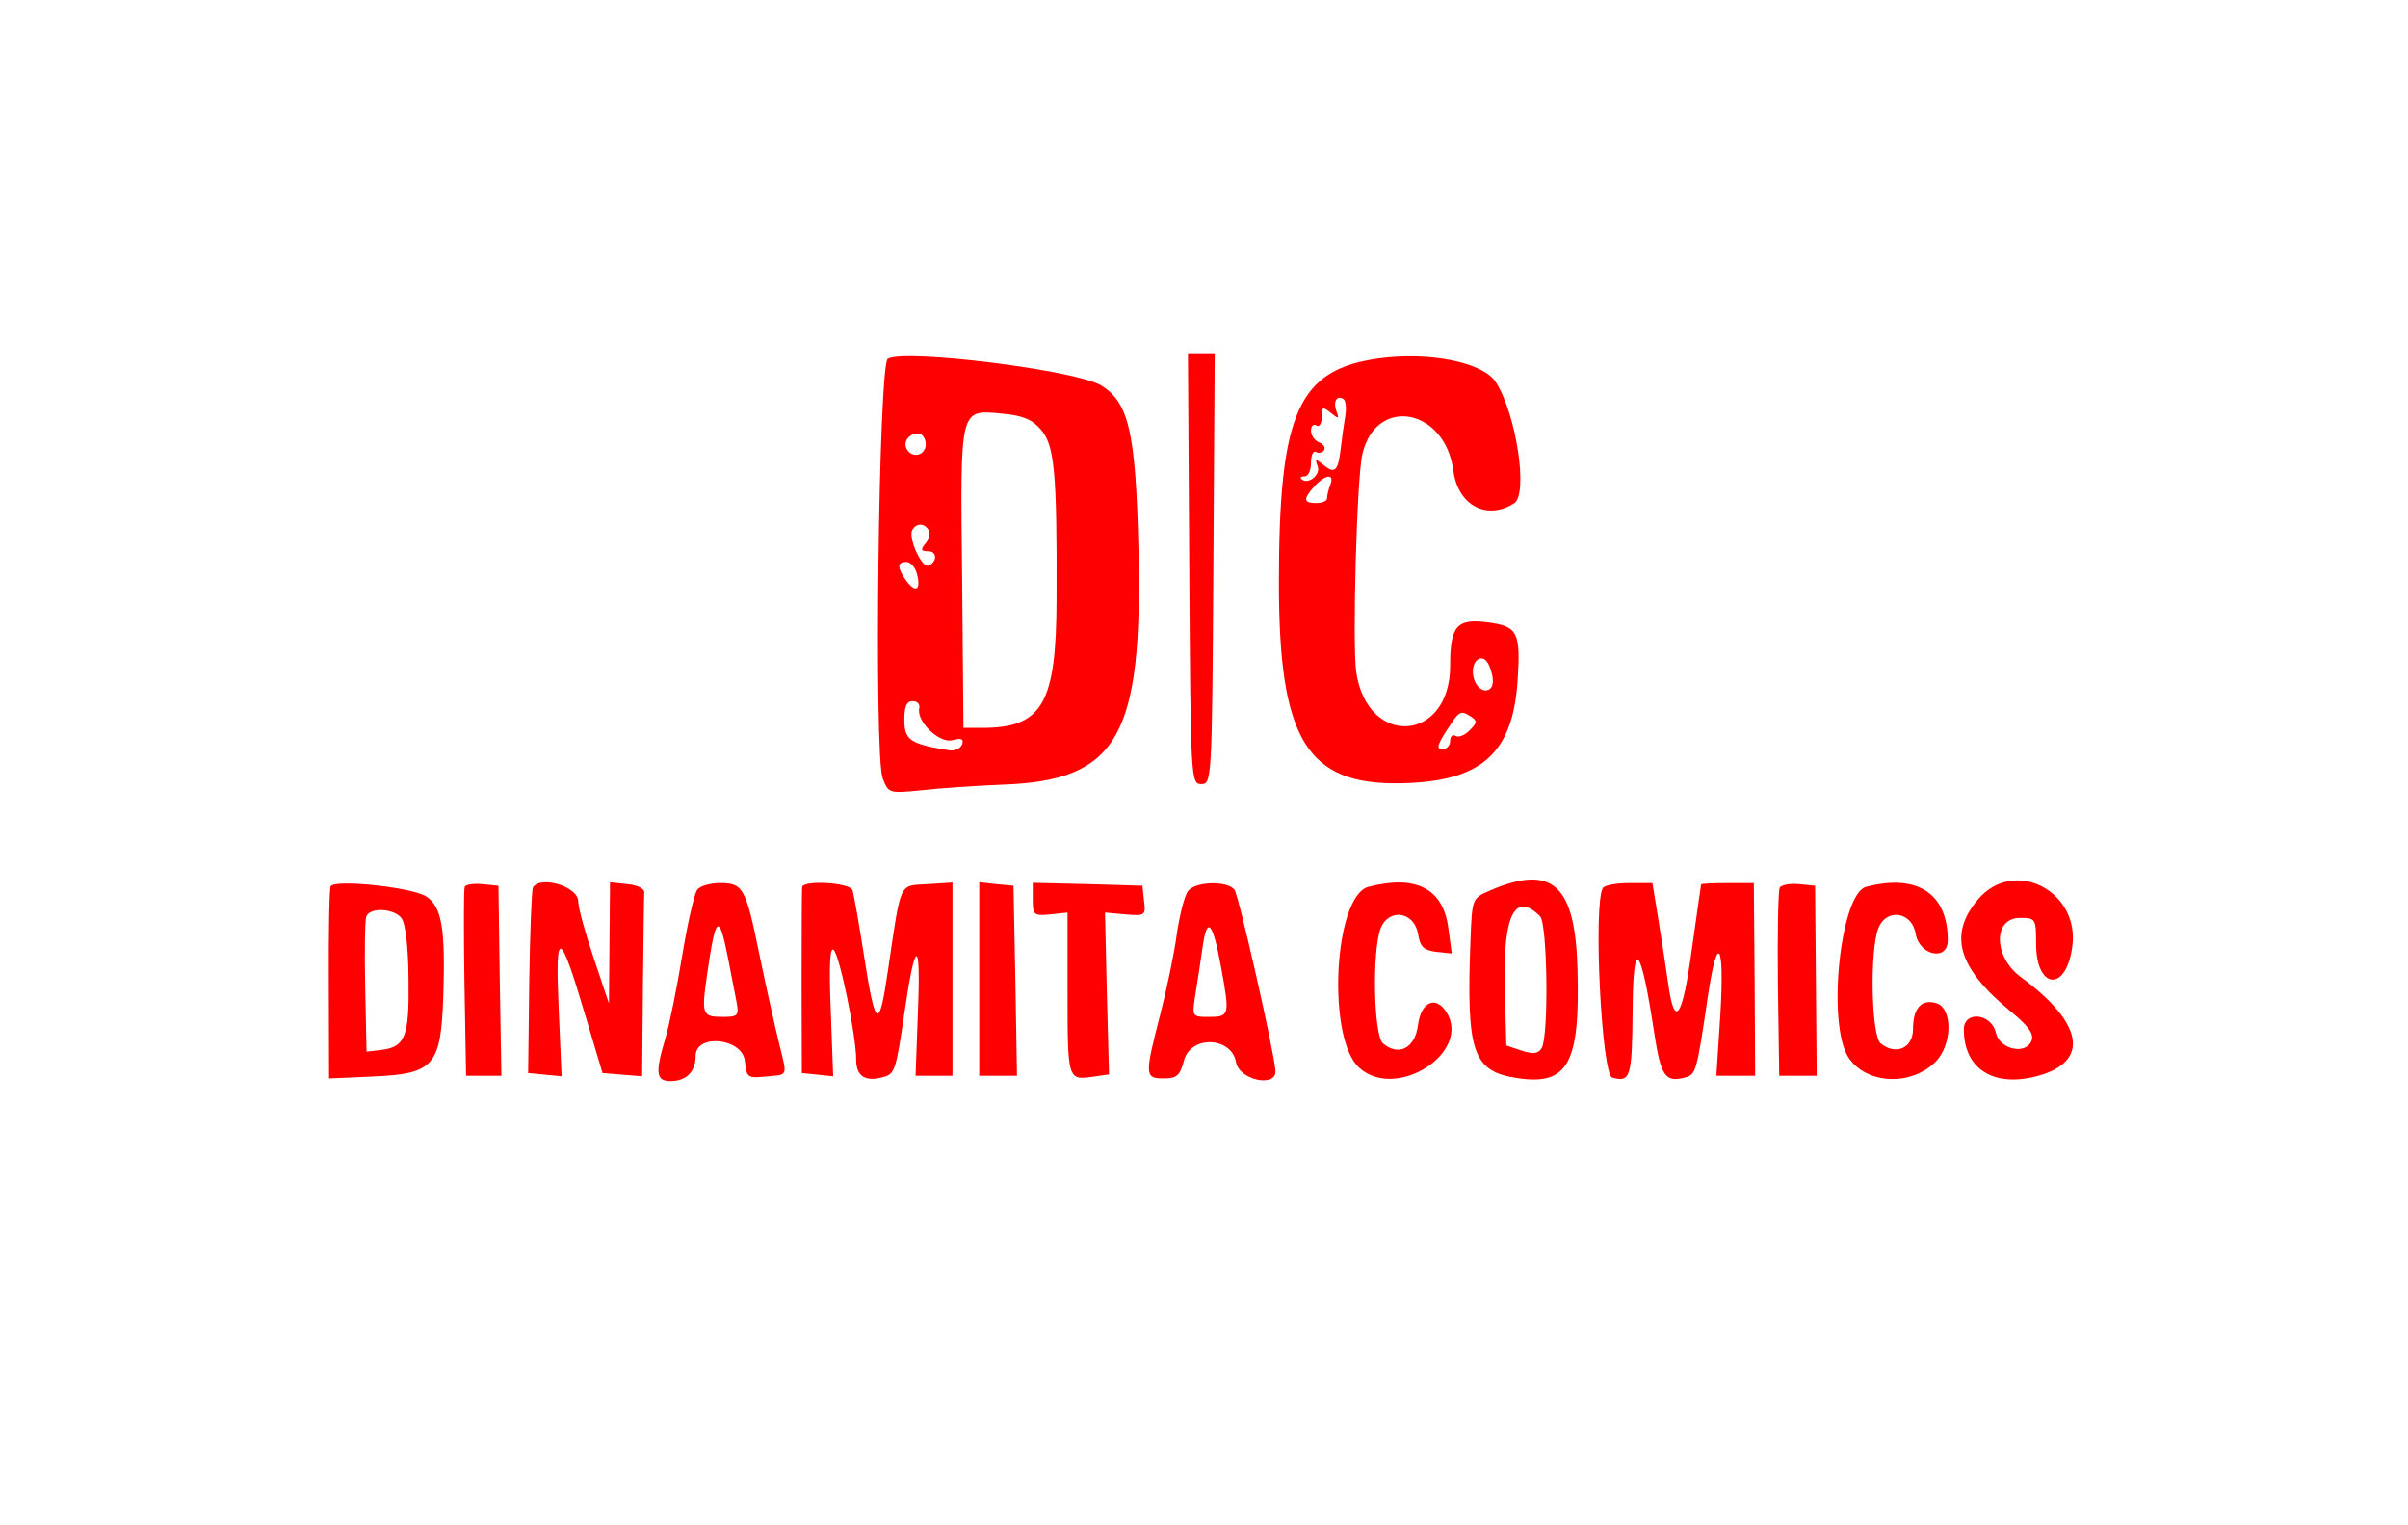 <?xml version="1.0" standalone="no"?>
<!DOCTYPE svg PUBLIC "-//W3C//DTD SVG 20010904//EN"
 "http://www.w3.org/TR/2001/REC-SVG-20010904/DTD/svg10.dtd">
<svg version="1.0" xmlns="http://www.w3.org/2000/svg"
 width="450pt" height="285pt" viewBox="0 0 450 285"
 preserveAspectRatio="xMidYMid meet">
<g transform="translate(0,285) scale(0.05,-0.05)"
fill="#ff0000" stroke="none">
<path d="M3318 4359 c-34 -22 -52 -1479 -19 -1567 22 -57 23 -57 147 -45 68 8
205 17 304 21 428 16 521 180 505 882 -10 434 -36 547 -140 610 -94 57 -736
137 -797 99z m573 -265 c50 -58 60 -159 58 -634 -1 -390 -53 -480 -278 -480
l-70 0 -5 561 c-7 645 -11 628 153 613 74 -7 110 -22 142 -60z m-431 -54 c0
-41 -48 -55 -70 -20 -17 27 6 60 41 60 16 0 29 -18 29 -40z m11 -321 c7 -11 2
-34 -12 -50 -19 -23 -17 -29 10 -29 35 0 34 -42 0 -54 -25 -8 -76 107 -59 134
16 26 44 26 61 -1z m-44 -163 c16 -60 -4 -74 -39 -27 -35 49 -36 71 0 71 15 0
33 -20 39 -44z m9 -502 c-12 -49 74 -133 124 -120 33 9 43 5 36 -16 -6 -15
-27 -25 -48 -22 -148 24 -168 38 -168 116 0 48 9 68 31 68 17 0 28 -11 25 -26z"/>
<path d="M4445 3575 c5 -790 6 -805 45 -805 39 0 40 15 45 805 l5 805 -50 0
-50 0 5 -805z"/>
<path d="M5156 4361 c-304 -41 -376 -201 -376 -840 0 -584 104 -755 456 -748
299 6 417 109 436 381 12 183 1 205 -109 220 -118 16 -143 -12 -143 -162 0
-286 -308 -308 -351 -24 -15 101 2 729 23 815 51 219 309 172 340 -62 17 -129
124 -187 227 -122 54 34 8 336 -69 454 -48 73 -246 113 -434 88z m-128 -216
c-5 -30 -13 -85 -17 -122 -10 -84 -22 -95 -64 -61 -30 25 -33 24 -22 -5 12
-32 -38 -71 -61 -47 -6 5 0 10 13 10 13 0 23 23 23 51 0 28 8 46 19 40 10 -6
23 -3 30 7 6 10 -3 23 -19 29 -17 7 -30 26 -30 44 0 17 9 26 20 19 11 -7 20 7
20 31 0 39 4 41 34 16 29 -23 32 -23 21 6 -13 36 1 62 26 46 9 -5 12 -34 7
-64z m-56 -257 c-7 -17 -12 -40 -12 -50 0 -10 -18 -18 -40 -18 -49 0 -50 15
-7 63 41 45 76 48 59 5z m596 -680 c20 -53 14 -88 -17 -88 -15 0 -34 18 -41
40 -22 68 33 114 58 48z m-70 -186 c24 -16 23 -23 -5 -51 -18 -19 -42 -28 -53
-21 -11 7 -20 -2 -20 -19 0 -17 -13 -31 -29 -31 -23 0 -19 16 15 69 49 76 52
78 92 53z"/>
<path d="M1236 2388 c-5 -10 -8 -175 -7 -368 l1 -350 160 7 c233 10 258 38
267 305 8 249 -6 330 -64 368 -52 34 -342 65 -357 38z m264 -118 c15 -19 26
-104 27 -229 3 -217 -12 -255 -107 -265 l-50 -6 -5 240 c-3 132 -1 251 4 265
13 35 101 31 131 -5z"/>
<path d="M1737 2386 c-4 -9 -4 -171 -1 -361 l6 -345 66 0 66 0 -6 355 -5 355
-60 6 c-32 3 -62 -1 -66 -10z"/>
<path d="M1992 2384 c-5 -9 -11 -169 -14 -355 l-4 -339 63 -6 62 -6 -11 256
c-13 302 3 297 101 -33 l63 -211 74 -6 74 -6 3 331 c2 182 4 342 5 356 1 14
-26 28 -63 31 l-65 7 -2 -227 -2 -226 -57 170 c-32 94 -58 189 -58 213 -1 54
-141 96 -169 51z"/>
<path d="M2606 2375 c-11 -14 -36 -124 -56 -245 -20 -121 -48 -260 -63 -310
-39 -130 -35 -160 19 -160 59 0 94 35 94 94 0 85 175 67 184 -19 6 -61 10 -65
76 -58 88 8 83 -4 52 124 -15 60 -48 208 -73 329 -52 254 -61 270 -149 270
-36 0 -74 -11 -84 -25z m114 -250 c12 -63 27 -140 33 -170 9 -50 5 -55 -50
-55 -79 0 -82 7 -60 160 32 220 44 230 77 65z"/>
<path d="M2998 2385 c-1 -8 -2 -168 -2 -355 l1 -340 59 -6 58 -6 -9 246 c-7
170 -3 240 11 226 23 -22 84 -321 84 -410 0 -61 33 -83 97 -66 48 12 51 21 84
246 40 274 61 276 50 5 l-9 -245 69 0 69 0 0 361 0 361 -94 -6 c-107 -7 -97
17 -147 -321 -33 -228 -47 -221 -89 49 -19 123 -39 235 -44 250 -11 28 -184
38 -188 11z"/>
<path d="M3660 2041 l0 -361 70 0 71 0 -6 355 -7 355 -64 6 -64 7 0 -362z"/>
<path d="M3860 2339 c0 -58 4 -62 65 -56 l65 7 0 -300 c0 -324 1 -327 93 -314
l62 9 -8 302 -7 303 76 -7 c74 -6 77 -4 70 50 l-6 57 -205 6 -205 5 0 -62z"/>
<path d="M4441 2371 c-13 -15 -32 -89 -43 -164 -10 -74 -38 -207 -61 -296 -59
-229 -59 -241 12 -241 49 0 61 10 76 66 24 96 178 91 195 -6 12 -67 153 -96
147 -30 -7 81 -137 653 -153 675 -26 34 -144 32 -173 -4z m123 -286 c33 -181
32 -185 -48 -185 -61 0 -61 1 -48 85 8 47 19 123 26 170 17 125 38 104 70 -70z"/>
<path d="M5115 2386 c-130 -34 -157 -566 -35 -676 138 -125 421 57 326 208
-40 63 -95 38 -106 -48 -11 -87 -72 -119 -131 -69 -35 29 -41 345 -9 429 30
78 126 64 140 -20 8 -48 21 -61 68 -67 l58 -6 -13 96 c-19 147 -122 199 -298
153z"/>
<path d="M5566 2371 c-64 -28 -64 -30 -70 -185 -16 -420 8 -490 176 -515 188
-28 234 54 224 406 -8 319 -95 396 -330 294z m190 -95 c28 -28 33 -450 6 -493
-13 -21 -32 -23 -75 -9 l-57 19 -6 226 c-6 263 39 350 132 257z"/>
<path d="M5991 2382 c-37 -60 -5 -699 35 -709 68 -18 74 0 76 253 2 276 30
247 81 -87 24 -159 41 -185 113 -166 43 11 45 18 87 302 36 244 63 205 47 -65
l-15 -230 73 0 72 0 -2 360 -3 360 -97 0 c-54 0 -99 -2 -100 -5 -1 -3 -16
-113 -35 -245 -35 -256 -64 -297 -88 -126 -8 58 -25 167 -37 241 l-22 135 -87
0 c-47 0 -92 -8 -98 -18z"/>
<path d="M6652 2383 c-6 -10 -9 -172 -7 -361 l5 -342 70 0 70 0 -3 355 -3 355
-60 6 c-33 3 -65 -2 -72 -13z"/>
<path d="M6975 2386 c-97 -25 -148 -513 -66 -638 66 -100 233 -108 325 -16 63
63 65 199 4 219 -56 17 -88 -18 -88 -97 0 -71 -65 -99 -121 -53 -35 29 -41
345 -9 429 30 78 126 64 140 -20 14 -81 120 -103 120 -24 0 175 -114 250 -305
200z"/>
<path d="M7392 2338 c-111 -132 -74 -256 126 -420 63 -52 85 -82 75 -107 -21
-54 -119 -33 -133 29 -17 74 -120 84 -120 13 0 -148 112 -218 275 -174 197 53
173 197 -61 369 -104 76 -106 222 -4 222 58 0 60 -3 60 -96 0 -171 111 -183
135 -14 31 211 -219 338 -353 178z"/>
</g>
</svg>
